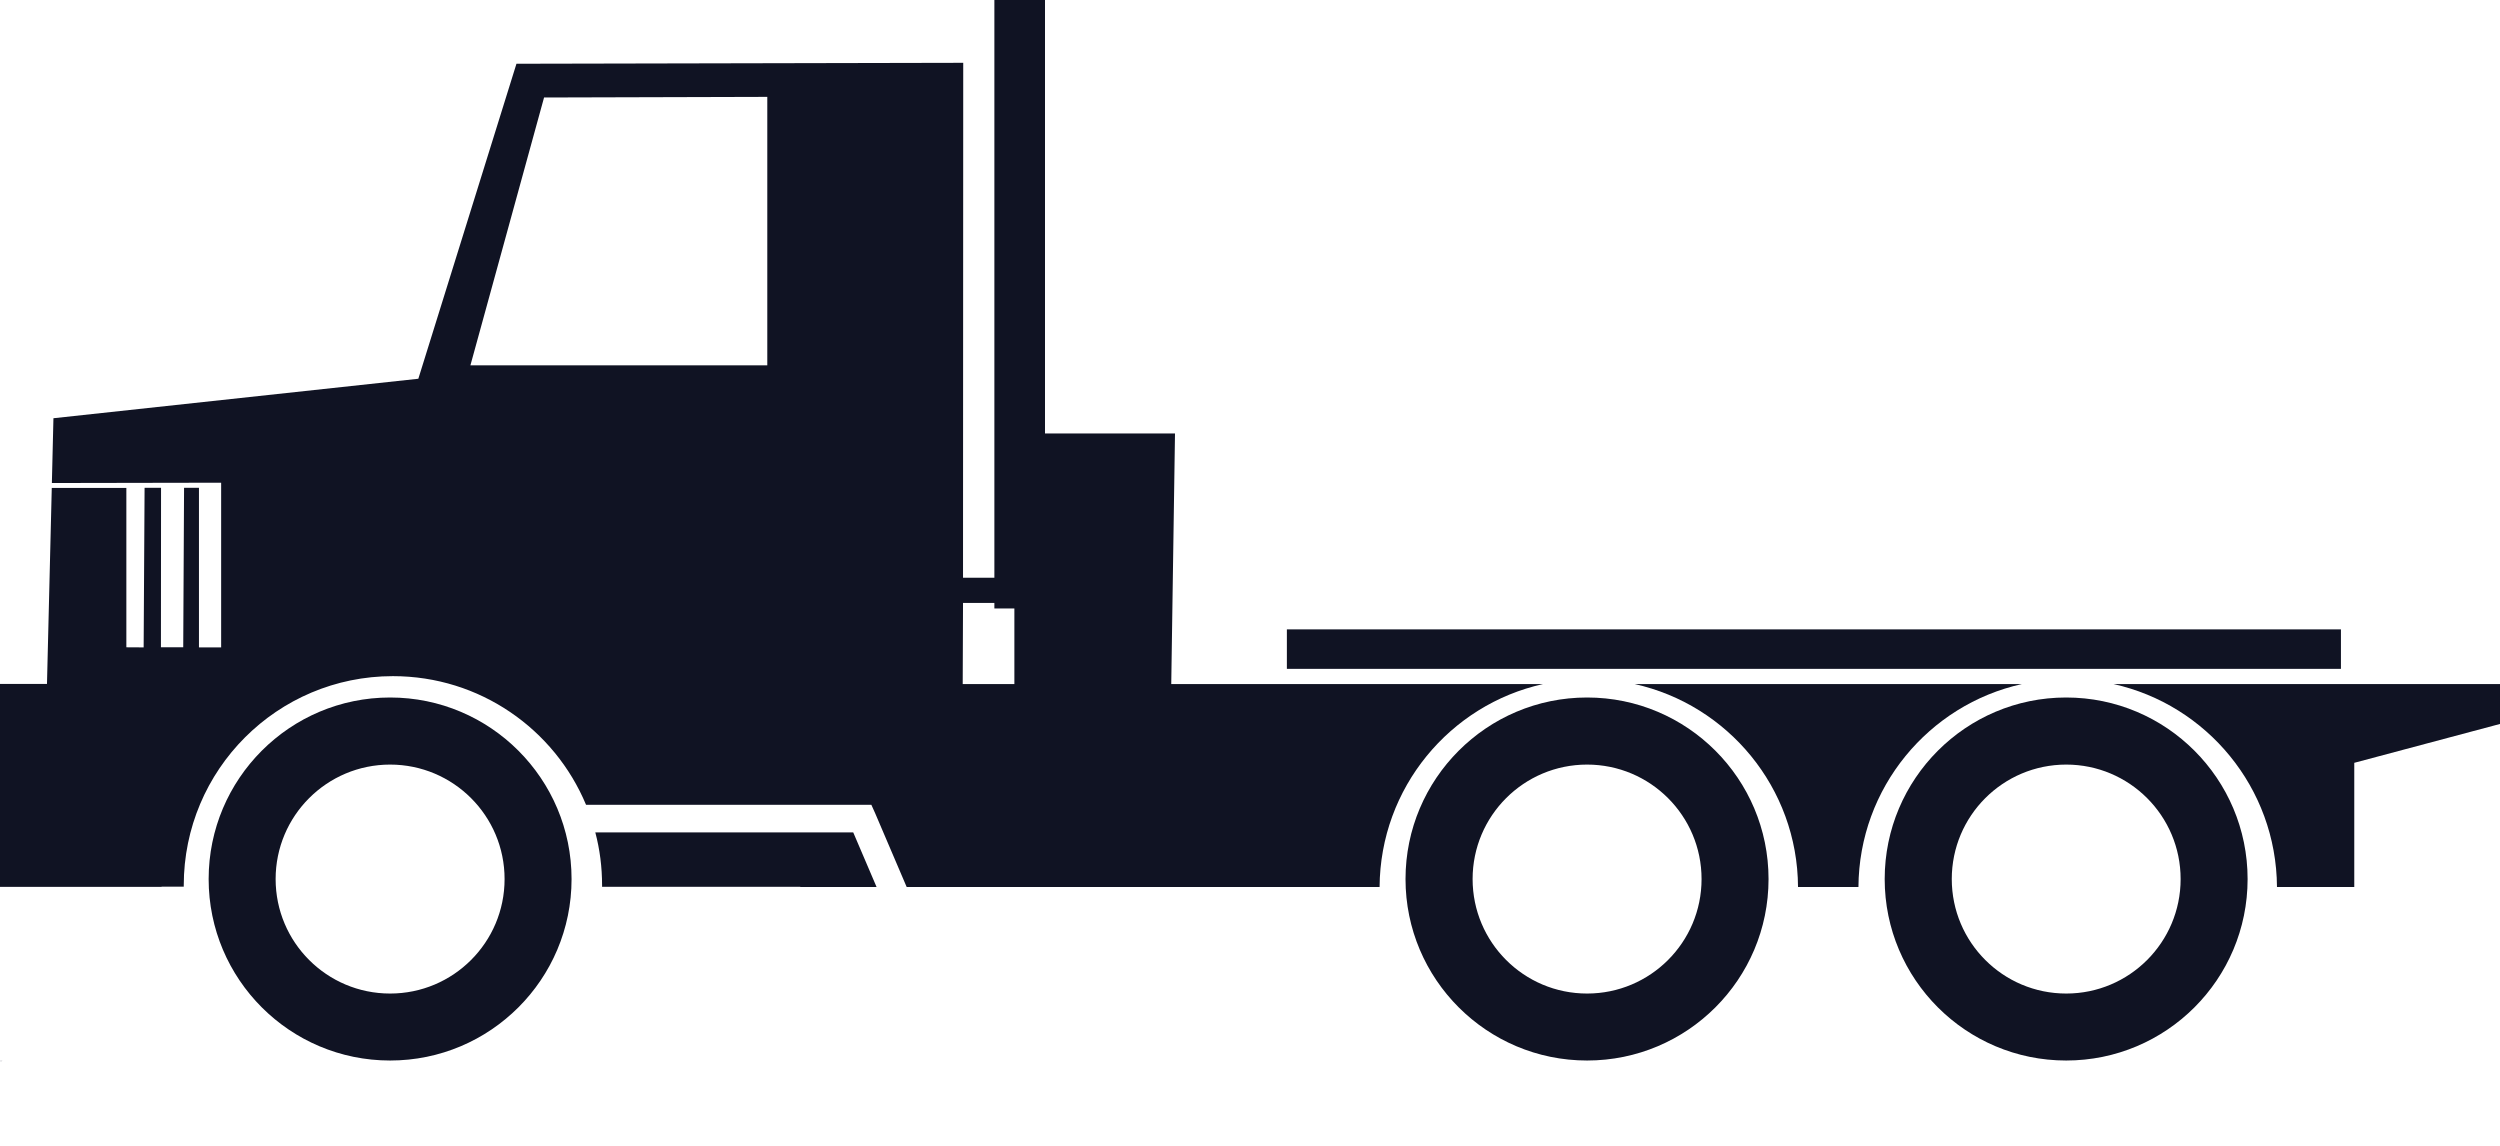 <svg width="24" height="11" viewBox="0 0 24 11" fill="none" xmlns="http://www.w3.org/2000/svg">
<path fill-rule="evenodd" clip-rule="evenodd" d="M8.415 8.515H7.683V8.513H5.78V8.5C5.78 8.323 5.758 8.154 5.715 7.991H8.191L8.415 8.515L8.415 8.515Z" fill="#101323"/>
<path fill-rule="evenodd" clip-rule="evenodd" d="M20.29 6.567H24L24 6.95L22.601 7.323V8.515H21.859C21.853 7.562 21.184 6.766 20.29 6.567H20.29Z" fill="#101323"/>
<path fill-rule="evenodd" clip-rule="evenodd" d="M15.693 6.567H19.41C18.516 6.766 17.847 7.562 17.841 8.515H17.261C17.256 7.562 16.587 6.766 15.693 6.567H15.693Z" fill="#101323"/>
<path fill-rule="evenodd" clip-rule="evenodd" d="M4.958 0.612L9.247 0.603L9.245 5.546H9.546V0H10.032V4.161H11.28L11.244 6.567H14.813C13.919 6.766 13.25 7.562 13.244 8.515H8.704L8.401 7.806L8.365 7.726H5.626C5.323 7 4.607 6.491 3.772 6.491C2.662 6.491 1.764 7.39 1.764 8.5V8.512L1.551 8.512V8.514H0V6.566H0.451L0.497 4.684H1.213L1.213 6.214L1.379 6.215L1.388 4.683H1.546L1.545 6.214L1.759 6.214L1.767 4.683H1.91V6.215H2.123V4.634L0.498 4.637L0.513 4.015L4.016 3.636L4.958 0.612L4.958 0.612ZM5.223 0.936L4.516 3.507H7.366V0.93L5.223 0.936L5.223 0.936ZM9.245 5.788L9.242 6.567H9.738V5.841H9.546V5.788L9.245 5.788Z" fill="#101323"/>
<path fill-rule="evenodd" clip-rule="evenodd" d="M3.745 6.696C4.707 6.696 5.487 7.477 5.487 8.439C5.487 9.401 4.707 10.181 3.745 10.181C2.783 10.181 2.003 9.401 2.003 8.439C2.003 7.477 2.783 6.696 3.745 6.696ZM3.745 7.34C4.352 7.34 4.844 7.832 4.844 8.439C4.844 9.046 4.352 9.538 3.745 9.538C3.138 9.538 2.646 9.046 2.646 8.439C2.646 7.832 3.138 7.34 3.745 7.34Z" fill="#101323"/>
<path fill-rule="evenodd" clip-rule="evenodd" d="M15.236 6.696C16.198 6.696 16.978 7.477 16.978 8.439C16.978 9.401 16.198 10.181 15.236 10.181C14.274 10.181 13.493 9.401 13.493 8.439C13.493 7.477 14.274 6.696 15.236 6.696ZM15.236 7.34C15.843 7.34 16.335 7.832 16.335 8.439C16.335 9.046 15.843 9.538 15.236 9.538C14.629 9.538 14.137 9.046 14.137 8.439C14.137 7.832 14.629 7.34 15.236 7.34Z" fill="#101323"/>
<path fill-rule="evenodd" clip-rule="evenodd" d="M19.835 6.696C20.797 6.696 21.577 7.477 21.577 8.439C21.577 9.401 20.797 10.181 19.835 10.181C18.874 10.181 18.093 9.401 18.093 8.439C18.093 7.477 18.874 6.696 19.835 6.696ZM19.836 7.34C20.442 7.34 20.934 7.832 20.934 8.439C20.934 9.046 20.442 9.538 19.836 9.538C19.229 9.538 18.737 9.046 18.737 8.439C18.737 7.832 19.229 7.34 19.836 7.34Z" fill="#101323"/>
<path fill-rule="evenodd" clip-rule="evenodd" d="M12.354 6.042H22.473V6.421H12.354V6.042Z" fill="#101323"/>
<path d="M0.001 10.185H0.001H0V10.185V10.184H0.001H0.001H0.001V10.185V10.185C0.001 10.185 0.001 10.185 0.001 10.185V10.185Z" fill="#101323"/>
<path d="M0.002 10.185V10.185H0.001V10.184H0.002V10.185V10.184V10.185Z" fill="#101323"/>
<path d="M0.003 10.185H0.002V10.185H0.003H0.002H0.002V10.185L0.002 10.184V10.185H0.003Z" fill="#101323"/>
<path d="M0.004 10.185V10.185V10.185ZM0.004 10.185V10.185H0.004H0.003V10.185H0.004H0.003V10.184H0.004V10.185H0.004Z" fill="#101323"/>
<path d="M0.005 10.184V10.185V10.185H0.004V10.185V10.184H0.005Z" fill="#101323"/>
<path d="M0.006 10.185H0.006V10.185H0.006H0.006H0.005V10.185L0.006 10.184V10.185H0.006Z" fill="#101323"/>
<path d="M0.006 10.185V10.184H0.007V10.185H0.006H0.006V10.185C0.006 10.184 0.006 10.184 0.006 10.184V10.185ZM0.006 10.185V10.185V10.185Z" fill="#101323"/>
<path d="M0.008 10.185V10.185V10.185ZM0.008 10.185V10.184C0.009 10.184 0.009 10.184 0.009 10.185V10.185H0.008H0.008V10.184H0.008V10.185Z" fill="#101323"/>
<path d="M0.008 10.184H0.009V10.185V10.184H0.01L0.009 10.185V10.186H0.008V10.185H0.009L0.008 10.184Z" fill="#101323"/>
<path d="M0.011 10.185H0.01L0.011 10.184L0.011 10.185ZM0.011 10.185V10.184V10.185Z" fill="#101323"/>
<path d="M0.012 10.185V10.185V10.185ZM0.012 10.185V10.184C0.012 10.184 0.012 10.184 0.012 10.185V10.185H0.012H0.011V10.184H0.012V10.185Z" fill="#101323"/>
<path d="M0.013 10.185V10.184H0.014V10.185H0.013H0.012V10.185C0.012 10.184 0.013 10.184 0.013 10.184V10.185ZM0.013 10.185V10.185V10.185Z" fill="#101323"/>
<path d="M0.013 10.185V10.184H0.014V10.185V10.185V10.185V10.184H0.015V10.185H0.014H0.013V10.185Z" fill="#101323"/>
<path d="M0.015 10.184H0.015V10.185H0.015V10.184Z" fill="#101323"/>
<path d="M0.016 10.184H0.016V10.185V10.184H0.017V10.185L0.018 10.184V10.185H0.017V10.184L0.016 10.185L0.016 10.184Z" fill="#101323"/>
<path d="M0.018 10.185V10.185V10.185ZM0.019 10.185V10.185H0.018H0.018V10.185H0.018H0.018V10.184H0.018V10.185H0.019Z" fill="#101323"/>
<path d="M0.02 10.185V10.185H0.019V10.185V10.185H0.018V10.184H0.019V10.185V10.184C0.019 10.184 0.02 10.184 0.02 10.185Z" fill="#101323"/>
<path d="M0.021 10.185V10.185H0.02V10.185V10.185H0.02V10.184H0.02V10.185V10.184C0.021 10.184 0.021 10.184 0.021 10.185Z" fill="#101323"/>
<path d="M0.022 10.185V10.185V10.185ZM0.022 10.185V10.185H0.022H0.021V10.185H0.022H0.021V10.184H0.022V10.185H0.022Z" fill="#101323"/>
<path d="M0.022 10.185V10.185V10.185ZM0.022 10.185V10.184C0.023 10.184 0.023 10.184 0.023 10.185V10.185H0.022H0.022V10.184H0.022V10.185Z" fill="#101323"/>
<path d="M0.001 10.186V10.187H0V10.186H0.001Z" fill="#101323"/>
<path d="M0.001 10.186V10.187H0.001V10.186H0.001V10.186V10.186V10.186Z" fill="#101323"/>
<path d="M0.002 10.186V10.187V10.186ZM0.002 10.186V10.186H0.003C0.003 10.187 0.003 10.187 0.002 10.187H0.002V10.186L0.002 10.186Z" fill="#101323"/>
<path d="M0.004 10.186V10.186V10.186H0.004V10.187H0.004V10.186V10.187H0.003V10.186V10.187H0.002V10.186H0.003V10.186V10.186V10.186H0.004Z" fill="#101323"/>
<path d="M0.005 10.186V10.186V10.187H0.005V10.186V10.186H0.005Z" fill="#101323"/>
<path d="M0.007 10.186V10.187H0.006V10.186V10.187H0.005V10.186H0.006V10.186V10.186C0.006 10.186 0.007 10.186 0.007 10.186Z" fill="#101323"/>
<path d="M0.008 10.186H0.007V10.187H0.008H0.007H0.007V10.186L0.007 10.186V10.186H0.008Z" fill="#101323"/>
<path d="M0.008 10.186H0.009L0.01 10.186V10.186V10.187L0.009 10.186V10.187H0.008V10.186Z" fill="#101323"/>
<path d="M0.01 10.186V10.187V10.186ZM0.01 10.186V10.186H0.011C0.011 10.187 0.01 10.187 0.01 10.187H0.009V10.186L0.01 10.186Z" fill="#101323"/>
<path d="M0.01 10.186V10.186H0.011V10.186V10.187V10.186V10.186H0.012V10.187H0.011H0.01V10.186Z" fill="#101323"/>
<path d="M0.013 10.186V10.187H0.012V10.186V10.187H0.012V10.186H0.012V10.186V10.186C0.013 10.186 0.013 10.186 0.013 10.186Z" fill="#101323"/>
<path d="M0.013 10.186H0.014H0.015V10.186H0.014V10.187H0.013V10.186ZM0.014 10.186V10.186V10.186Z" fill="#101323"/>
<path d="M0.015 10.186V10.187H0.015V10.186H0.015V10.186V10.186V10.186Z" fill="#101323"/>
<path d="M0.016 10.186V10.187V10.186ZM0.016 10.186V10.186H0.016C0.016 10.187 0.016 10.187 0.016 10.187H0.015V10.186L0.016 10.186Z" fill="#101323"/>
<path d="M0.016 10.186H0.017V10.187H0.016V10.188V10.186ZM0.016 10.186H0.017H0.016Z" fill="#101323"/>
<path d="M0.018 10.186H0.017V10.187H0.018H0.017H0.017V10.186L0.017 10.186V10.186H0.018Z" fill="#101323"/>
<path d="M0.019 10.186V10.186H0.019V10.187H0.019H0.019H0.018V10.186L0.019 10.186H0.019Z" fill="#101323"/>
<path d="M0.019 10.186V10.186V10.187H0.019V10.186V10.186H0.019Z" fill="#101323"/>
</svg>
